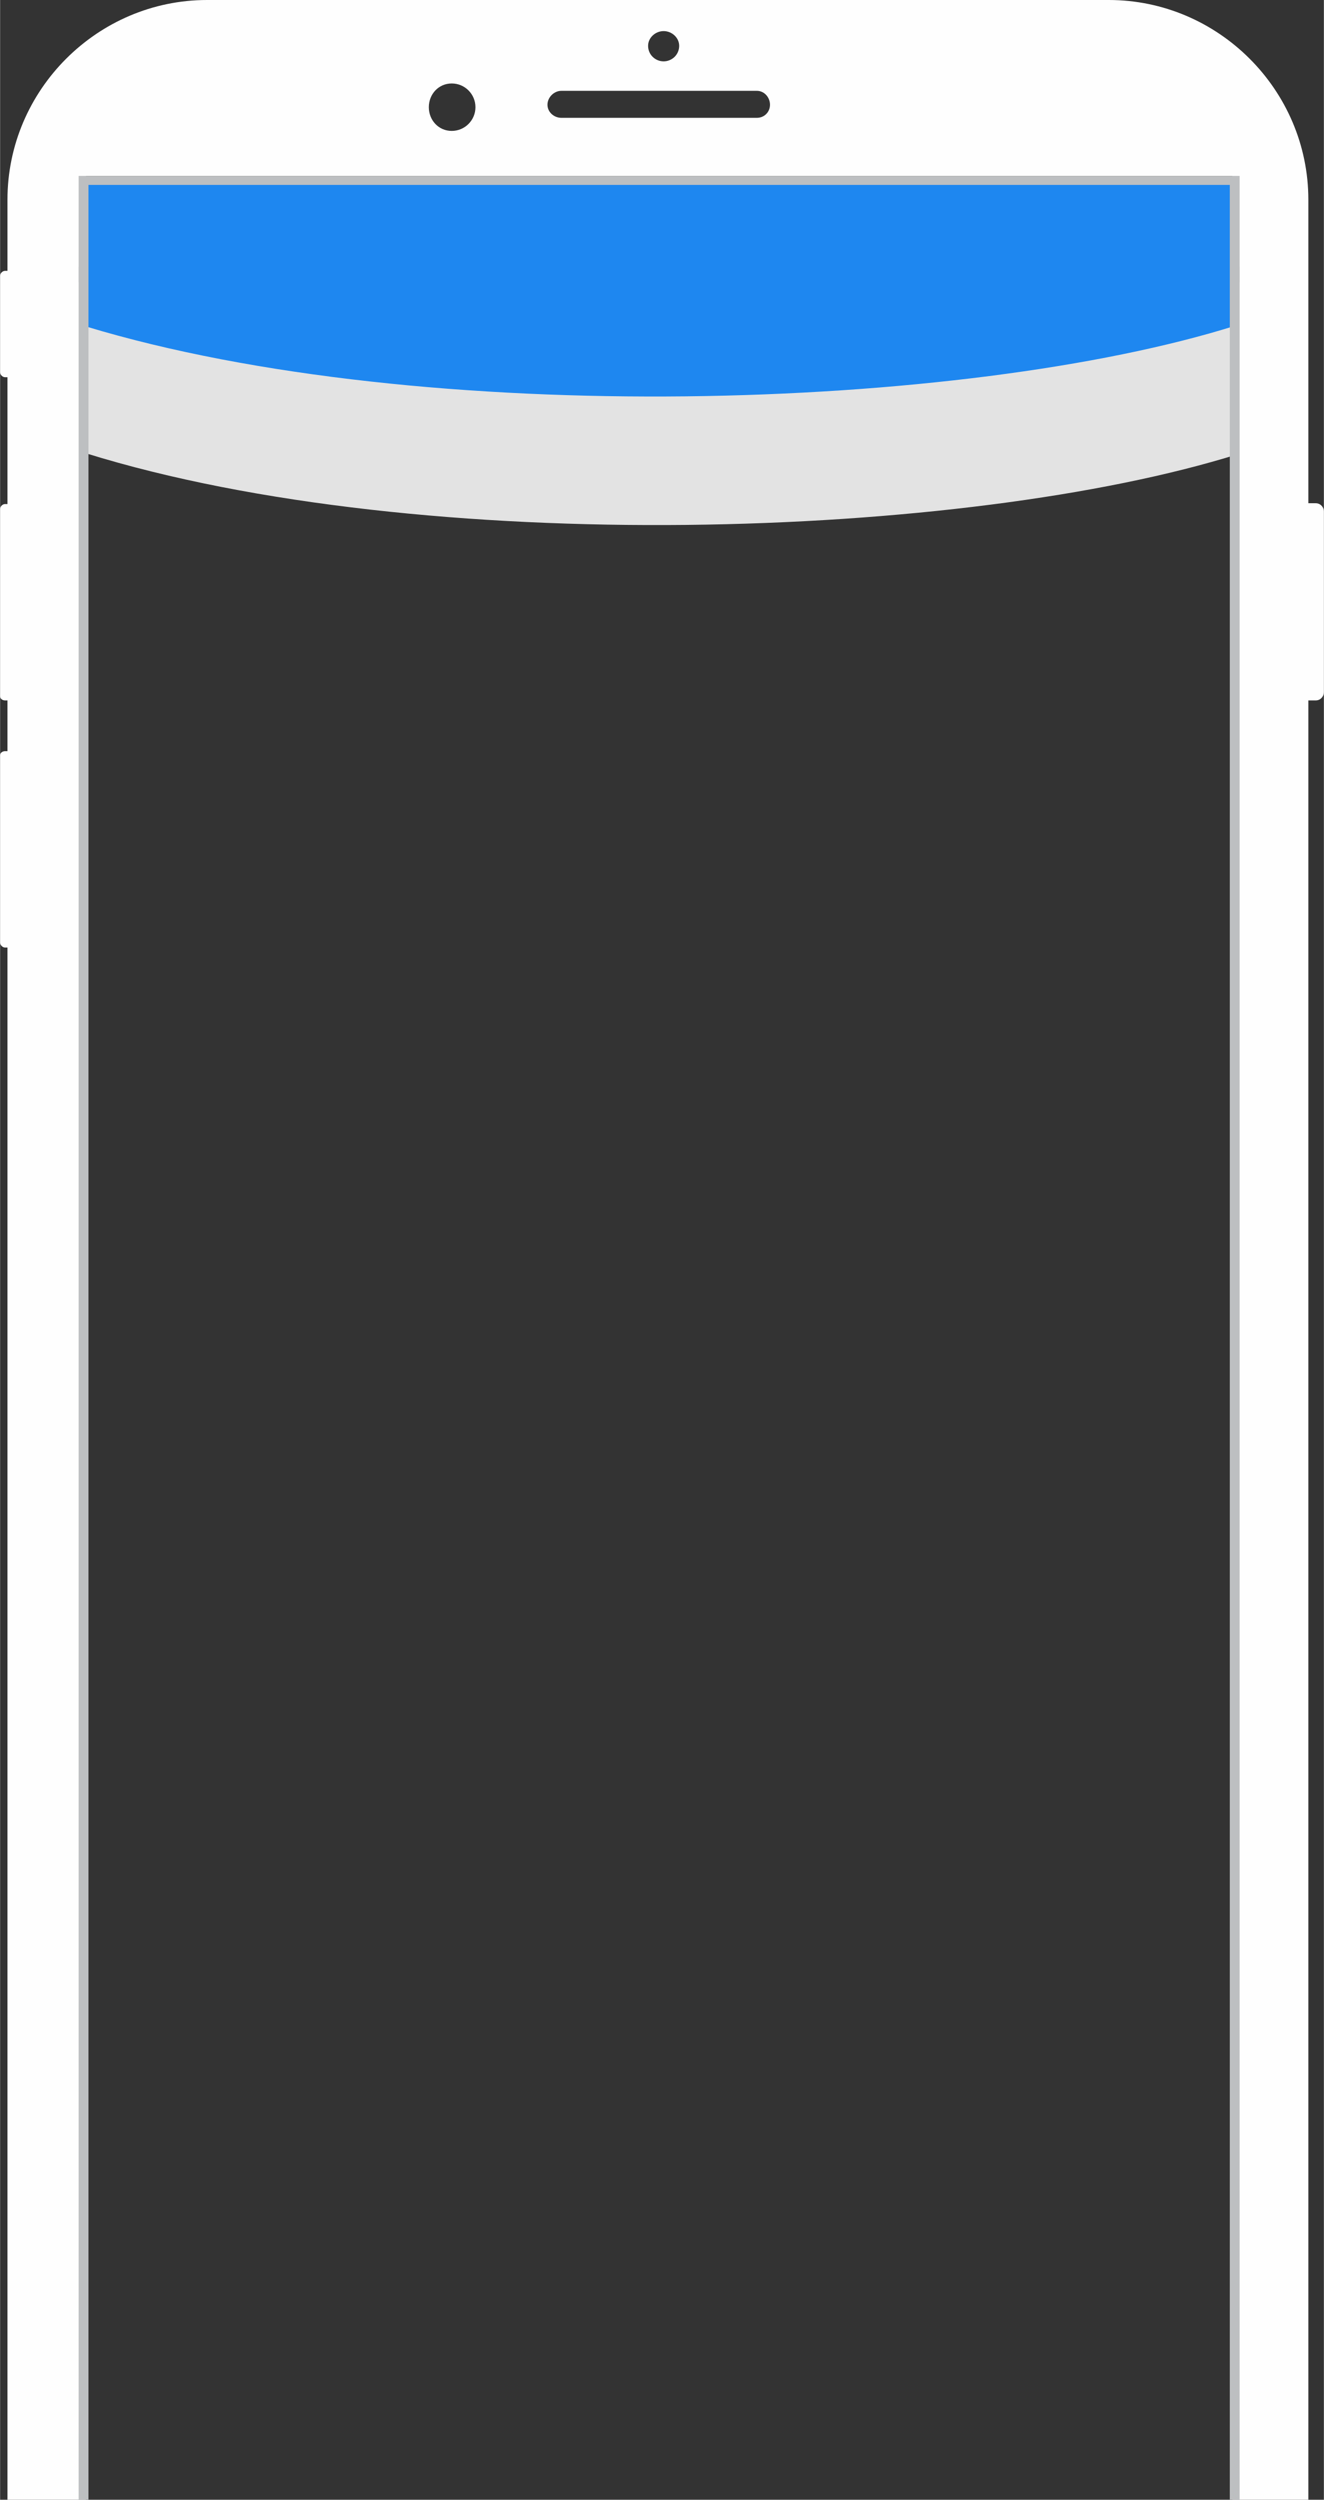 <?xml version="1.0" encoding="UTF-8"?>
<!DOCTYPE svg PUBLIC "-//W3C//DTD SVG 1.1//EN" "http://www.w3.org/Graphics/SVG/1.1/DTD/svg11.dtd">
<!-- Creator: CorelDRAW X8 -->
<svg xmlns="http://www.w3.org/2000/svg" xml:space="preserve" width="1.667in" height="3.147in" version="1.1" style="shape-rendering:geometricPrecision; text-rendering:geometricPrecision; image-rendering:optimizeQuality; fill-rule:evenodd; clip-rule:evenodd"
viewBox="0 0 1618 3055"
 xmlns:xlink="http://www.w3.org/1999/xlink">
 <rect x="0" y="0" width="1618" height="3055" fill="#333333" stroke="none"/>
 <defs>
  <style type="text/css">
   <![CDATA[
    .fil0 {fill:#FEFEFE}
    .fil2 {fill:#1E87F0}
    .fil1 {fill:#E3E3E3}
    .fil3 {fill:#BDBFC1;fill-rule:nonzero}
   ]]>
  </style>
 </defs>
 <g id="Layer_x0020_1">
  <path class="fil0" d="M253 0l1102 0c134,0 244,110 244,244l0 371 9 0c6,0 10,5 10,10l0 221c0,5 -4,10 -10,10l-9 0 0 2199 -93 0 0 -2840 -1401 0 0 2840 -96 0 0 -1897 -3 0c-3,0 -6,-3 -6,-6l0 -229c0,-3 3,-5 6,-5l3 0 0 -62 -3 0c-3,0 -6,-2 -6,-5l0 -229c0,-3 3,-6 6,-6l3 0 0 -155 -3 0c-3,0 -6,-3 -6,-6l0 -118c0,-3 3,-6 6,-6l3 0 0 -87c0,-134 110,-244 244,-244zm433 111l239 0c9,0 16,8 16,17l0 0c0,9 -7,16 -16,16l-239 0c-9,0 -17,-7 -17,-16l0 0c0,-9 8,-17 17,-17zm125 -73c10,0 19,8 19,18 0,11 -9,19 -19,19 -10,0 -19,-8 -19,-19 0,-10 9,-18 19,-18zm-259 64c16,0 29,13 29,29 0,16 -13,29 -29,29 -16,0 -28,-13 -28,-29 0,-16 12,-29 28,-29z"/>
  <path class="fil1" d="M96 326l1419 0 0 19 -6 0 4 210c-332,104 -996,127 -1408,-1l-4 -209 -5 0 0 -19z"/>
  <path class="fil2" d="M1510 221l0 177c-331,104 -992,126 -1405,1l0 -178 1405 0z"/>
  <path class="fil3" d="M96 3055l0 -2840 1419 0 0 2840 -12 0 0 -2829 -1395 0 0 2829 -12 0z"/>
 </g>
</svg>
